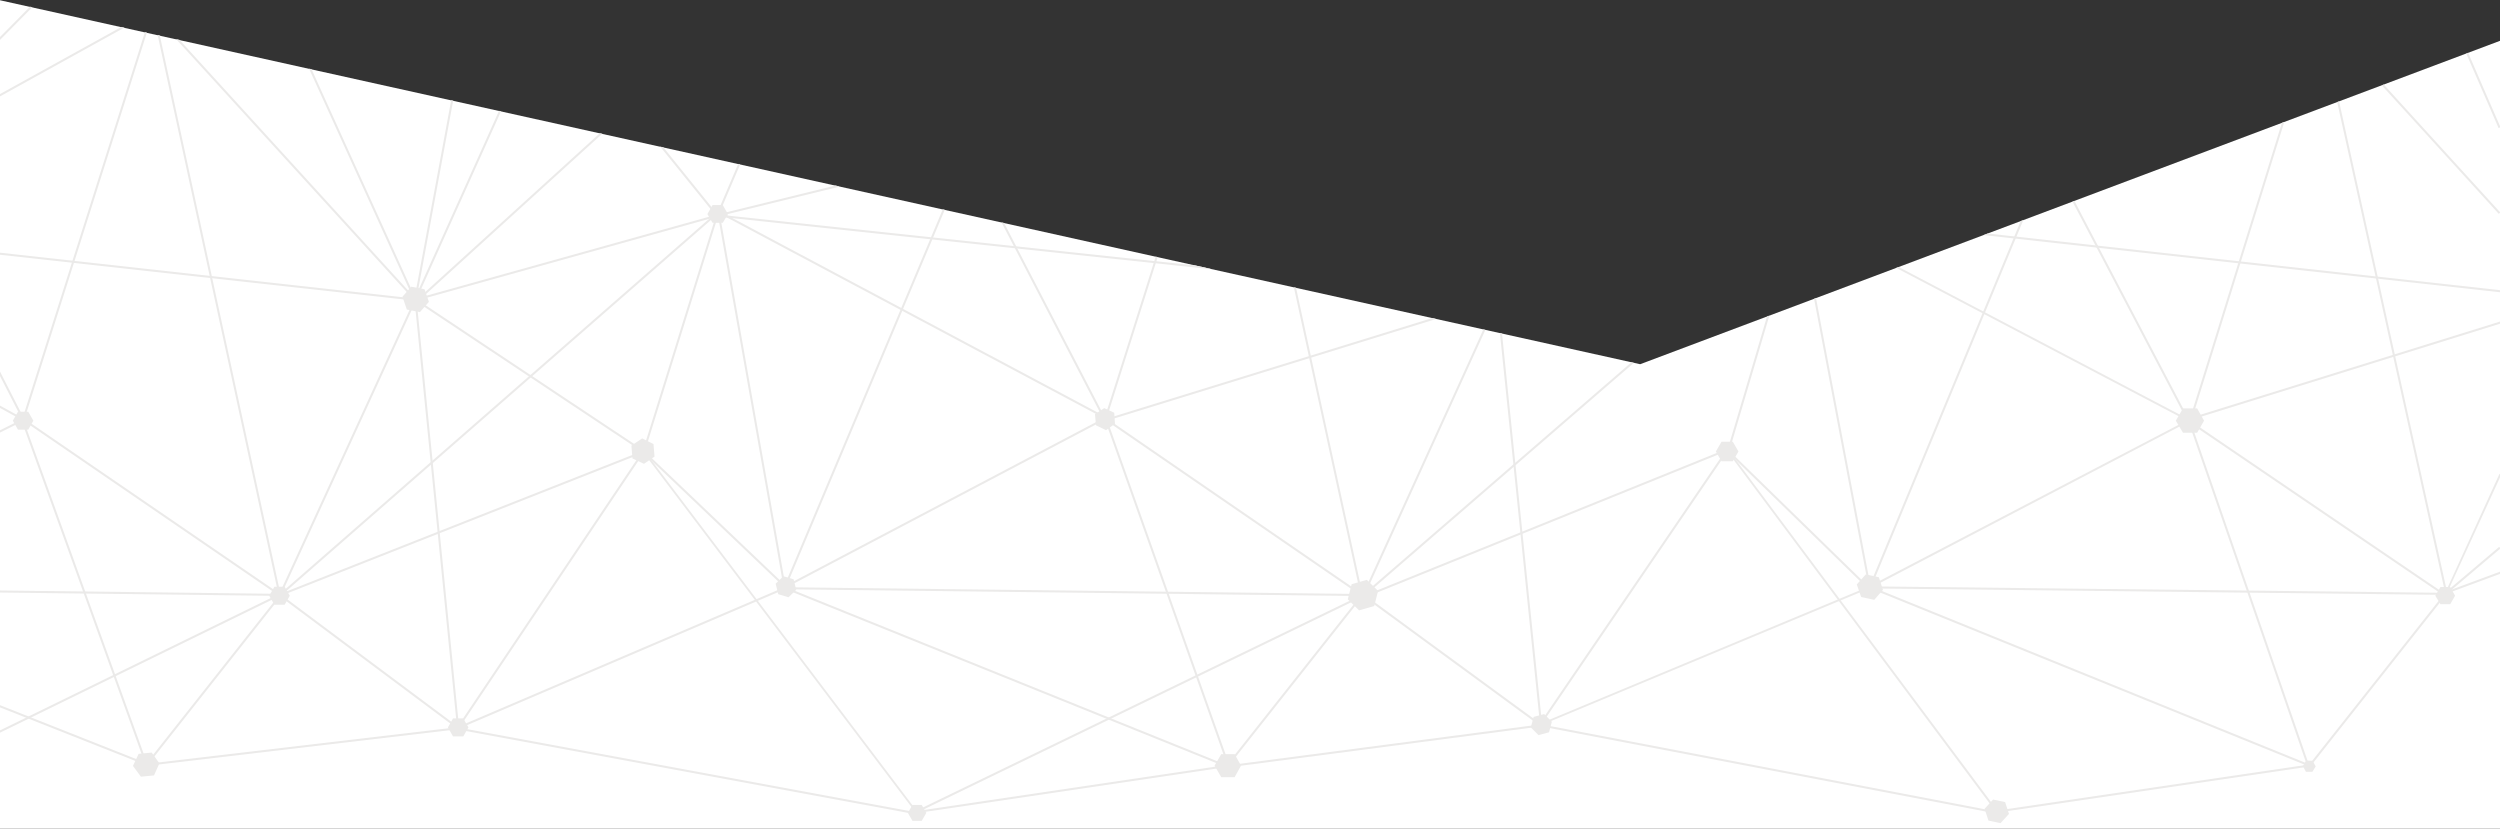 <?xml version="1.0" encoding="utf-8"?>
<!-- Generator: Adobe Illustrator 19.2.1, SVG Export Plug-In . SVG Version: 6.00 Build 0)  -->
<svg version="1.1" id="Layer_1" xmlns="http://www.w3.org/2000/svg" xmlns:xlink="http://www.w3.org/1999/xlink" x="0px" y="0px"
	 viewBox="0 0 974 323" style="enable-background:new 0 0 974 323;" xml:space="preserve">
<rect x="0" y="0" width="974" height="323" fill="#333333" stroke="none"/>
<style type="text/css">
	.st0{fill:#FFFFFF;}
	.st1{clip-path:url(#SVGID_4_);}
	.st2{fill:#EBEAE9;}
</style>
<g>
	<defs>
		<polygon id="SVGID_1_" points="0,0 639,141.9 974,15.9 974,322.9 0,322.9 		"/>
	</defs>
	<clipPath id="SVGID_2_">
		<use xlink:href="#SVGID_1_"  style="overflow:visible;"/>
	</clipPath>
</g>
<polygon class="st0" points="0,0.1 639,141.9 974,15.9 974,322.9 0,322.9 "/>
<g>
	<g>
		<defs>
			<polygon id="SVGID_3_" points="0,0 639,141.9 974,15.9 974,322.9 0,322.9 			"/>
		</defs>
		<clipPath id="SVGID_4_">
			<use xlink:href="#SVGID_3_"  style="overflow:visible;"/>
		</clipPath>
		<g class="st1">
			
				<rect x="27.7" y="255.2" transform="matrix(0.368 -0.93 0.93 0.368 -248.538 207.045)" class="st2" width="0.8" height="62.3"/>
			
				<rect x="346.6" y="273.8" transform="matrix(0.9 -0.436 0.436 0.9 -75.196 220.966)" class="st2" width="194" height="0.8"/>
			
				<rect x="417.9" y="117.9" transform="matrix(1.181883e-02 -1 1 1.181883e-02 182.861 646.086)" class="st2" width="0.8" height="225.3"/>
			
				<rect x="159.6" y="99.9" transform="matrix(0.963 -0.269 0.269 0.963 -18.858 63.163)" class="st2" width="122.2" height="0.8"/>
			<rect x="80" y="25.9" transform="matrix(0.11 -0.994 0.994 0.11 -35.496 175.82)" class="st2" width="0.8" height="163.7"/>
			
				<rect x="3.6" y="155.1" transform="matrix(0.483 -0.876 0.876 0.483 -138.638 86.607)" class="st2" width="0.8" height="11.3"/>
			
				<rect x="3.7" y="142.9" transform="matrix(0.891 -0.455 0.455 0.891 -69.442 18.654)" class="st2" width="0.8" height="21.8"/>
			
				<rect x="-0.8" y="165.5" transform="matrix(0.895 -0.446 0.446 0.895 -73.559 19.388)" class="st2" width="10.3" height="0.8"/>
			
				<rect x="53.7" y="176.1" transform="matrix(1.200667e-02 -1 1 1.200667e-02 -177.724 282.426)" class="st2" width="0.8" height="110"/>
			
				<rect x="-7.1" y="258.3" transform="matrix(0.898 -0.439 0.439 0.898 -108.043 49.991)" class="st2" width="122.4" height="0.8"/>
			
				<rect x="143.4" y="214.4" transform="matrix(0.598 -0.801 0.801 0.598 -148.739 218.762)" class="st2" width="0.8" height="86.6"/>
			
				<rect x="81.1" y="156.9" transform="matrix(0.753 -0.658 0.658 0.753 -55.466 166.791)" class="st2" width="226.7" height="0.8"/>
			
				<rect x="103.7" y="203.5" transform="matrix(0.93 -0.367 0.367 0.93 -62.321 80.33)" class="st2" width="152.4" height="0.8"/>
			
				<rect x="72.1" y="173.9" transform="matrix(0.417 -0.909 0.909 0.417 -79.505 224.76)" class="st2" width="126.6" height="0.8"/>
			
				<rect x="169.8" y="116.4" transform="matrix(0.995 -9.895560e-02 9.895560e-02 0.995 -18.98 17.825)" class="st2" width="0.8" height="167.7"/>
			
				<rect x="149.7" y="229.4" transform="matrix(0.557 -0.83 0.83 0.557 -95.794 279.981)" class="st2" width="129.8" height="0.8"/>
			<polygon class="st2" points="357,316.9 250.5,176.1 251.1,175.7 357.6,316.5 			"/>
			
				<rect x="267.4" y="209.2" transform="matrix(0.182 -0.983 0.983 0.182 -75.97 508.998)" class="st2" width="0.8" height="181.9"/>
			
				<rect x="356.2" y="307" transform="matrix(0.989 -0.147 0.147 0.989 -40.674 64.775)" class="st2" width="122.8" height="0.8"/>
			
				<rect x="172.8" y="256.1" transform="matrix(0.919 -0.393 0.393 0.919 -81.378 115.863)" class="st2" width="138.4" height="0.8"/>
			
				<rect x="277.7" y="164.2" transform="matrix(0.69 -0.724 0.724 0.69 -59.929 264.147)" class="st2" width="0.8" height="75.5"/>
			
				<rect x="216.5" y="128.9" transform="matrix(0.297 -0.955 0.955 0.297 63.015 344.216)" class="st2" width="97.6" height="0.8"/>
			
				<rect x="205.9" y="93" transform="matrix(0.554 -0.833 0.833 0.554 -29.778 237.179)" class="st2" width="0.8" height="106.8"/>
			
				<rect x="58.4" y="136.4" transform="matrix(0.565 -0.825 0.825 0.565 -137.289 134.406)" class="st2" width="0.8" height="121.9"/>
			
				<rect x="32.3" y="158.8" transform="matrix(0.941 -0.339 0.339 0.941 -76.112 24.697)" class="st2" width="0.8" height="143.4"/>
			
				<rect x="41" y="264.5" transform="matrix(0.62 -0.785 0.785 0.62 -176.302 165.93)" class="st2" width="84.1" height="0.8"/>
			
				<rect x="391.5" y="170.4" transform="matrix(0.374 -0.927 0.927 0.374 1.047 528.529)" class="st2" width="0.8" height="186.2"/>
			
				<rect x="292.3" y="81.6" transform="matrix(0.985 -0.174 0.174 0.985 -22.606 53.24)" class="st2" width="0.8" height="148.2"/>
			
				<rect x="354.8" y="37.4" transform="matrix(0.47 -0.883 0.883 0.47 79.795 378.513)" class="st2" width="0.8" height="170.7"/>
			
				<rect x="297.5" y="195.5" transform="matrix(0.885 -0.466 0.466 0.885 -48.868 194.039)" class="st2" width="141.1" height="0.8"/>
			
				<rect x="480" y="135.8" transform="matrix(0.566 -0.824 0.824 0.566 45.944 481.52)" class="st2" width="0.8" height="122.7"/>
			
				<rect x="454" y="158.9" transform="matrix(0.943 -0.334 0.334 0.943 -50.918 164.753)" class="st2" width="0.8" height="143.6"/>
			
				<rect x="462.2" y="264.7" transform="matrix(0.62 -0.784 0.784 0.62 -16.336 496.507)" class="st2" width="84.8" height="0.8"/>
			
				<rect x="565" y="214.4" transform="matrix(0.591 -0.807 0.807 0.591 23.837 561.35)" class="st2" width="0.8" height="85.5"/>
			
				<rect x="477.8" y="290" transform="matrix(0.992 -0.13 0.13 0.992 -33.201 72.606)" class="st2" width="122.6" height="0.8"/>
			
				<rect x="525.2" y="203.6" transform="matrix(0.927 -0.375 0.375 0.927 -32.572 240.588)" class="st2" width="153.3" height="0.8"/>
			
				<rect x="688.7" y="208.6" transform="matrix(0.188 -0.982 0.982 0.188 265.706 920.027)" class="st2" width="0.8" height="181.5"/>
			
				<rect x="571.6" y="228.4" transform="matrix(0.563 -0.826 0.826 0.563 89.027 625.901)" class="st2" width="129.7" height="0.8"/>
			<polygon class="st2" points="600,282.7 599.8,282 727.9,228.6 728.2,229.3 			"/>
			
				<rect x="813.5" y="171.1" transform="matrix(0.376 -0.927 0.927 0.376 263.771 918.904)" class="st2" width="0.8" height="185.2"/>
			<polygon class="st2" points="777.9,316.7 672.6,175.4 673.2,175 778.5,316.2 			"/>
			
				<rect x="777.5" y="307.1" transform="matrix(0.989 -0.146 0.146 0.989 -35.867 125.606)" class="st2" width="122.9" height="0.8"/>
			
				<rect x="883.5" y="264.6" transform="matrix(0.62 -0.784 0.784 0.62 143.881 827.199)" class="st2" width="85.5" height="0.8"/>
			<g>
				
					<rect x="876.1" y="159.8" transform="matrix(0.945 -0.326 0.326 0.945 -27.439 298.755)" class="st2" width="0.8" height="142.7"/>
			</g>
			
				<rect x="840" y="117.8" transform="matrix(1.122222e-02 -1 1 1.122222e-02 600.792 1067.918)" class="st2" width="0.8" height="224.7"/>
			<polygon class="st2" points="728.3,229.3 727.9,228.6 853,163.3 853.3,164 			"/>
			
				<rect x="700.1" y="163.6" transform="matrix(0.698 -0.716 0.716 0.698 66.935 562.869)" class="st2" width="0.8" height="77"/>
			
				<rect x="952.1" y="227" transform="matrix(0.938 -0.347 0.347 0.938 -19.108 348.042)" class="st2" width="22.8" height="0.8"/>
			
				<rect x="949.5" y="222" transform="matrix(0.763 -0.646 0.646 0.763 84.429 675.136)" class="st2" width="28" height="0.8"/>
			<polygon class="st2" points="953.1,231.6 952.5,231.3 973.8,184.6 974.5,184.9 			"/>
			
				<rect x="850.3" y="144.4" transform="matrix(0.955 -0.297 0.297 0.955 -1.841 277.522)" class="st2" width="126.8" height="0.8"/>
			
				<rect x="873.1" y="1.1" transform="matrix(0.11 -0.994 0.994 0.11 675.285 959.293)" class="st2" width="0.8" height="202.8"/>
			
				<rect x="680.2" y="157" transform="matrix(0.383 -0.924 0.924 0.383 322.481 797.309)" class="st2" width="155.2" height="0.8"/>
			
				<rect x="427.4" y="143.3" transform="matrix(0.955 -0.295 0.295 0.955 -20.362 152.659)" class="st2" width="135" height="0.8"/>
			
				<rect x="409.9" y="80.9" transform="matrix(0.888 -0.46 0.46 0.888 -11.422 202.583)" class="st2" width="0.8" height="87.7"/>
			
				<rect x="407" y="131.3" transform="matrix(0.302 -0.953 0.953 0.302 182.014 511.952)" class="st2" width="67.2" height="0.8"/>
			
				<rect x="256.4" y="154.8" transform="matrix(0.388 -0.922 0.922 0.388 63.017 405.391)" class="st2" width="160.6" height="0.8"/>
			
				<rect x="902.3" y="137" transform="matrix(0.562 -0.827 0.827 0.562 232.135 833.572)" class="st2" width="0.8" height="121.4"/>
			
				<rect x="967.3" y="18.6" transform="matrix(0.917 -0.398 0.398 0.917 66.183 388.211)" class="st2" width="0.8" height="32.3"/>
			
				<rect x="950.9" y="23.7" transform="matrix(0.739 -0.673 0.673 0.739 209.092 655.508)" class="st2" width="0.8" height="68"/>
			
				<rect x="931.3" y="36.9" transform="matrix(0.977 -0.215 0.215 0.977 -7.337 203.578)" class="st2" width="0.8" height="197.2"/>
			
				<rect x="810.2" y="105" transform="matrix(0.297 -0.955 0.955 0.297 512.138 906.101)" class="st2" width="122" height="0.8"/>
			
				<rect x="829.5" y="72.2" transform="matrix(0.886 -0.464 0.464 0.886 38.825 399.127)" class="st2" width="0.8" height="97"/>
			<polygon class="st2" points="852.3,164 738.8,104.4 739.1,103.7 852.6,163.3 			"/>
			
				<rect x="717" y="115.1" transform="matrix(0.983 -0.186 0.186 0.983 -19.554 136.148)" class="st2" width="0.8" height="114.9"/>
			
				<rect x="652.8" y="149.4" transform="matrix(0.284 -0.959 0.959 0.284 343.986 760.149)" class="st2" width="56.4" height="0.8"/>
			
				<rect x="592.2" y="129" transform="matrix(0.995 -0.102 0.102 0.995 -18.03 61.829)" class="st2" width="0.8" height="154.7"/>
			
				<rect x="513.7" y="186.2" transform="matrix(0.756 -0.654 0.654 0.756 20.183 427.415)" class="st2" width="139.7" height="0.8"/>
			
				<rect x="497.3" y="179.8" transform="matrix(0.414 -0.91 0.91 0.414 161.082 610.487)" class="st2" width="114.4" height="0.8"/>
			
				<rect x="517.3" y="110.2" transform="matrix(0.977 -0.212 0.212 0.977 -24.701 113.829)" class="st2" width="0.8" height="123.5"/>
			
				<rect x="375.3" y="-2.4" transform="matrix(0.106 -0.994 0.994 0.106 242.457 457.712)" class="st2" width="0.8" height="192.8"/>
			
				<rect x="279.2" y="77.7" transform="matrix(0.971 -0.238 0.238 0.971 -9.871 74.504)" class="st2" width="48.3" height="0.8"/>
			<rect x="-3" y="8.4" transform="matrix(0.703 -0.711 0.711 0.703 -4.422 6.943)" class="st2" width="18.2" height="0.8"/>
			
				<rect x="-3.8" y="23.4" transform="matrix(0.875 -0.484 0.484 0.875 -8.516 14.612)" class="st2" width="55.6" height="0.8"/>
			
				<rect x="-46.4" y="87.5" transform="matrix(0.302 -0.953 0.953 0.302 -60.745 92.791)" class="st2" width="158.7" height="0.8"/>
			
				<rect x="114.9" y="-3.2" transform="matrix(0.739 -0.674 0.674 0.739 -14.228 94.967)" class="st2" width="0.8" height="138.1"/>
			
				<rect x="85" y="10.7" transform="matrix(0.977 -0.211 0.211 0.977 -23.956 20.809)" class="st2" width="0.8" height="223.6"/>
			
				<rect x="140.9" y="21.9" transform="matrix(0.91 -0.413 0.413 0.91 -16.941 64.826)" class="st2" width="0.8" height="99.3"/>
			
				<rect x="273.6" y="72.7" transform="matrix(0.392 -0.92 0.92 0.392 105.465 305.806)" class="st2" width="20.9" height="0.8"/>
			
				<rect x="267.8" y="52.9" transform="matrix(0.778 -0.628 0.628 0.778 15.579 184.08)" class="st2" width="0.8" height="34.3"/>
			
				<rect x="151" y="83.5" transform="matrix(0.74 -0.673 0.673 0.74 -4.634 155.747)" class="st2" width="95.8" height="0.8"/>
			
				<rect x="137.9" y="79.4" transform="matrix(0.41 -0.912 0.912 0.41 32.44 209.837)" class="st2" width="81" height="0.8"/>
			
				<rect x="129.4" y="77.3" transform="matrix(0.182 -0.983 0.983 0.182 61.86 229.86)" class="st2" width="79.4" height="0.8"/>
			
				<rect x="57.2" y="290.4" transform="matrix(0.993 -0.117 0.117 0.993 -33.295 15.873)" class="st2" width="122" height="0.8"/>
		</g>
	</g>
</g>
<g>
	<polygon class="st2" points="277.6,86.8 275.6,83.4 277.6,79.9 281.6,79.9 283.6,83.4 281.6,86.8 	"/>
	<polygon class="st2" points="167.1,117.6 163.6,121.6 158.5,120.6 156.8,115.6 160.2,111.7 165.4,112.7 	"/>
	<polygon class="st2" points="7,167.4 5,163.9 7,160.4 11,160.4 13,163.9 11,167.4 	"/>
	<polygon class="st2" points="106.9,235.6 104.9,232.1 106.9,228.6 110.9,228.6 112.9,232.1 110.9,235.6 	"/>
	<polygon class="st2" points="246.4,178.6 246,173.6 250.2,170.8 254.6,173 255,177.9 250.9,180.7 	"/>
	<polygon class="st2" points="307.2,232.7 303.2,231.5 302.2,227.4 305.2,224.5 309.2,225.7 310.2,229.8 	"/>
	<polygon class="st2" points="427,165.7 426.6,161.4 430.2,159 434.1,160.8 434.4,165.1 430.9,167.6 	"/>
	<polygon class="st2" points="176.5,286.9 174.5,283.4 176.5,279.9 180.5,279.9 182.5,283.4 180.5,286.9 	"/>
	<polygon class="st2" points="355.5,319.8 353.7,316.7 355.5,313.6 359.1,313.6 360.9,316.7 359.1,319.8 	"/>
	<polygon class="st2" points="475.8,302.8 473.2,298.3 475.8,293.8 481,293.8 483.5,298.3 481,302.8 	"/>
	<polygon class="st2" points="596.4,283.4 597.5,279.3 601.6,278.2 604.6,281.2 603.5,285.3 599.4,286.4 	"/>
	<polygon class="st2" points="773.2,315.1 776.5,311.5 781.2,312.5 782.7,317.1 779.4,320.7 774.7,319.7 	"/>
	<polygon class="st2" points="51.8,298.4 54,293.7 59.1,293.2 62.1,297.4 60,302.1 54.9,302.6 	"/>
	<polygon class="st2" points="529.5,237.8 525.1,233.5 526.6,227.6 532.5,225.9 536.9,230.2 535.4,236.1 	"/>
	<polygon class="st2" points="725.1,232.6 723.4,227.7 726.9,223.8 732,224.9 733.6,229.8 730.2,233.7 	"/>
	<polygon class="st2" points="670.7,179.7 668.5,175.9 670.7,172.1 675.1,172.1 677.3,175.9 675.1,179.7 	"/>
	<polygon class="st2" points="850.5,168.6 847.7,163.9 850.5,159.1 856,159.1 858.7,163.9 856,168.6 	"/>
	<polygon class="st2" points="950.8,235.4 948.8,232.1 950.8,228.7 954.6,228.7 956.5,232.1 954.6,235.4 	"/>
	<polygon class="st2" points="897.2,298.5 898.5,296.3 901,296.4 902.2,298.6 900.9,300.7 898.4,300.7 	"/>
</g>
</svg>
